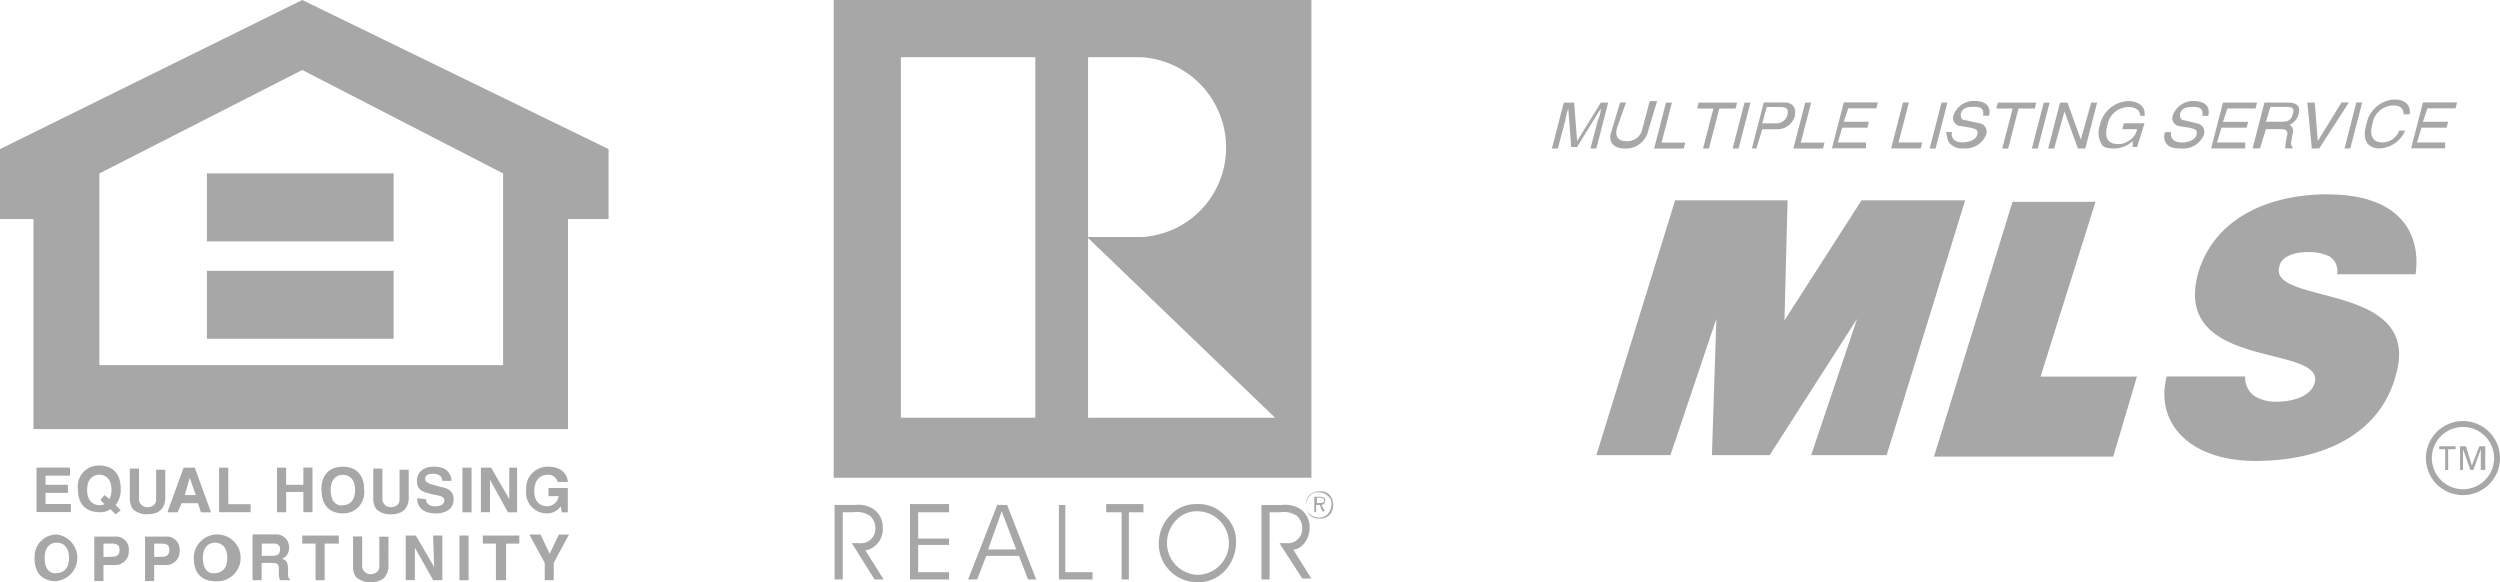 <svg xmlns="http://www.w3.org/2000/svg" width="93.363" height="21.744" viewBox="0 0 93.363 21.744">
  <g id="legal-logos" transform="translate(-111.033 -4851)">
    <path id="logo-mls" d="M18.754,20.426l.387-1.383h0l.5,1.383h.277l.443-1.715h-.221l-.387,1.383h0l-.5-1.383h-.277l-.443,1.715Zm-.609,0,.443-1.715h-.221l-.443,1.715Zm5.366,0a.825.825,0,0,0,.83-.5.323.323,0,0,0-.277-.443l-.443-.111c-.111,0-.166-.055-.166-.221.055-.277.332-.277.5-.277.221,0,.387.055.332.332h.221c.055-.166.055-.553-.553-.553a.8.8,0,0,0-.774.553.3.3,0,0,0,.277.387l.332.055c.277.055.332.111.277.277-.055.221-.387.277-.553.277-.221,0-.443-.111-.387-.387H22.9a.433.433,0,0,0,.055.443C23.069,20.37,23.18,20.426,23.512,20.426Zm-6.694,0h.221l.387-1.494h.609l.055-.221H16.652l-.055.221h.609Zm-2.047-1.715H14.55l-.443,1.715h.221ZM13.83,20.2h-.885l.387-1.494h-.221l-.443,1.715h1.106Zm1.051.055a.609.609,0,0,0,.5.166.825.825,0,0,0,.83-.5.323.323,0,0,0-.277-.443l-.5-.111c-.111,0-.166-.055-.166-.221.055-.277.332-.277.5-.277.221,0,.387.055.332.332h.221c.055-.166.055-.553-.553-.553a.8.8,0,0,0-.775.553.3.3,0,0,0,.277.387l.332.055c.277.055.332.111.277.277-.055.221-.387.277-.553.277-.221,0-.443-.111-.387-.387h-.221C14.771,20.038,14.771,20.149,14.882,20.26Zm16.043.166a1.081,1.081,0,0,0,.94-.664h-.221a.683.683,0,0,1-.609.443c-.443,0-.5-.332-.387-.719a.808.808,0,0,1,.775-.664c.166,0,.387.055.387.332h.221c.055-.277-.111-.553-.553-.553a1.117,1.117,0,0,0-1.051.885C30.206,20.2,30.538,20.426,30.925,20.426Zm2.434-.221H32.308l.166-.553h.94l.055-.221h-.94l.166-.5h1.051l.055-.221H32.529l-.443,1.715h1.272Zm-3.541.221.443-1.715H30.04L29.6,20.426ZM25.891,20.2H24.839l.166-.553h.94L26,19.43h-.94l.166-.5h1.051l.055-.221H25.061l-.443,1.715h1.272Zm2.766.221,1.106-1.715h-.277L28.6,20.149h0l-.111-1.438h-.277l.166,1.715Zm-2.213,0,.221-.719h.553c.277,0,.277.166.221.277,0,.055-.055.332-.055.443h.277V20.37c-.055-.055-.055-.055-.055-.166l.055-.332a.275.275,0,0,0-.111-.332.6.6,0,0,0,.332-.387c.111-.387-.166-.443-.443-.443h-.83l-.443,1.715Zm.387-1.549h.609c.111,0,.332,0,.221.277-.055.277-.277.277-.443.277h-.553Zm2.158,3.264c-2.379,0-4.315,1-4.868,2.987-.94,3.6,4.7,2.6,4.37,4.038-.111.443-.664.719-1.438.719a1.441,1.441,0,0,1-.83-.221.822.822,0,0,1-.332-.719H22.958c-.443,1.715.83,3.153,3.319,3.153,2.6,0,4.7-1.051,5.256-3.264.94-3.43-4.758-2.545-4.37-3.983.055-.332.443-.553,1.106-.553a1.767,1.767,0,0,1,.775.166.642.642,0,0,1,.277.664h2.932C32.474,23.524,31.589,22.141,28.989,22.141ZM1.438,20.426H1.66L2.1,18.711H1.826L.94,20.149h0L.83,18.711H.443L0,20.426H.221L.5,19.375a2.488,2.488,0,0,1,.111-.443h0L.719,20.37H.94l.885-1.438h0a1.145,1.145,0,0,1-.111.443Zm10.124,1.936L8.685,26.843,8.8,22.362h-4.2L1.66,31.877H4.426l1.715-5.09-.166,5.09H8.132l3.264-5.09-1.715,5.09H12.5l2.932-9.515Zm9.958-3.707a1.126,1.126,0,0,0-1.051.885.838.838,0,0,0,.055.719c.055.111.166.166.5.166a1.021,1.021,0,0,0,.664-.277v.221h.166l.277-.885h-.775l-.055.221h.553a.643.643,0,0,1-.332.443.6.6,0,0,1-.387.111c-.443,0-.5-.332-.387-.719a.808.808,0,0,1,.775-.664c.166,0,.443.055.443.332h.166C22.184,18.821,21.852,18.655,21.52,18.655ZM11.728,20.2H10.677l.166-.553h.94l.055-.221H10.9l.166-.5h1.051l.055-.221H10.9l-.443,1.715h1.272ZM33.138,31.656h.221v.775h.111v-.775h.277v-.111h-.609Zm.885-1.051a1.383,1.383,0,1,0,0,2.766h0a1.383,1.383,0,1,0,0-2.766Zm0,2.545h0a1.162,1.162,0,1,1,1.162-1.162A1.162,1.162,0,0,1,34.023,33.15Zm.332-.885-.221-.719h-.221v.885h.111v-.775h0l.277.775h.111l.277-.775h0v.775h.166v-.885h-.221ZM20.3,22.417h-3.1l-2.932,9.515h6.694l.885-2.987h-3.6ZM7.634,20.426l.221-.719h.553a.674.674,0,0,0,.664-.5c.055-.277-.055-.5-.387-.5H7.911l-.443,1.715Zm.387-1.549h.5c.221,0,.332.055.277.277a.421.421,0,0,1-.443.332h-.5ZM6.971,20.426l.443-1.715H7.192l-.443,1.715Zm3.153,0,.055-.221H9.294l.387-1.494H9.46l-.443,1.715Zm-4.481,0h.221l.387-1.494H6.86l.055-.221H5.477l-.055.221H6.03Zm-.719,0,.055-.221H4.094l.387-1.494H4.26l-.443,1.715Zm-2.213,0a.853.853,0,0,0,.885-.664l.332-1.106H3.651l-.277,1.051a.563.563,0,0,1-.609.443c-.221,0-.443-.111-.332-.5l.332-.94H2.545l-.332,1.106C2.1,20.149,2.268,20.426,2.711,20.426Z" transform="translate(168.99 4836.12)" fill="#a7a7a7"/>
    <path id="logo-equal-housing-opportunity" d="M2.614,19.065H1.7v.341h.835v.3H1.7v.417h.947v.3H1.364V18.762h1.25v.3Zm1.136.91.151.151a.341.341,0,0,1-.192.038c-.192,0-.455-.114-.455-.568s.265-.568.455-.568.455.114.455.568a.756.756,0,0,1-.076.341L3.9,19.786Zm.758.379-.192-.192a.889.889,0,0,0,.192-.606c0-.8-.568-.871-.8-.871a.78.78,0,0,0-.8.871c0,.8.568.871.8.871a.635.635,0,0,0,.417-.112l.192.192.192-.151Zm1.667-.492c0,.455-.265.644-.682.644a.766.766,0,0,1-.531-.19.681.681,0,0,1-.114-.417V18.8H5.19v1.1a.309.309,0,0,0,.3.341c.227,0,.341-.114.341-.3v-1.1h.341V19.86Zm.91-.718h0l.227.644H6.9Zm-.3.947h.606l.114.341H7.88l-.606-1.666H6.857l-.606,1.667H6.63Zm1.743.038h.833v.3H8.182V18.764h.341Zm2.159-.455v.758h-.341V18.764h.339v.641h.644v-.644h.341v1.667h-.341v-.758ZM12.35,19.6c0-.454.265-.568.455-.568s.455.114.455.568-.265.568-.455.568c-.191.035-.456-.078-.456-.569Zm-.341,0c0,.8.568.872.8.872A.781.781,0,0,0,13.6,19.6c0-.8-.568-.871-.8-.871s-.8.074-.8.871Zm3.257.265c0,.455-.265.644-.682.644a.766.766,0,0,1-.53-.192.683.683,0,0,1-.114-.417V18.8h.341v1.1a.309.309,0,0,0,.3.341c.227,0,.341-.114.341-.3v-1.1h.341V19.86Zm.644.076c0,.076.038.265.341.265.151,0,.341-.038.341-.227,0-.114-.114-.151-.3-.192l-.192-.038c-.265-.076-.53-.114-.53-.492,0-.192.114-.53.644-.53s.644.341.644.53h-.341c0-.076-.038-.265-.341-.265-.151,0-.3.038-.3.192,0,.114.114.151.192.192l.417.114c.227.038.455.151.455.455,0,.492-.53.53-.644.53-.606,0-.718-.341-.718-.568l.341.038Zm1.7.492h-.341V18.764h.341Zm1.4-1.667h.3v1.667h-.341L18.3,19.216h0v1.212h-.341V18.762h.379l.681,1.174h0V18.762Zm1.477.758h.718v.91h-.227l-.038-.227a.6.6,0,0,1-.53.265.771.771,0,0,1-.758-.872.8.8,0,0,1,.833-.871c.53,0,.718.341.718.568h-.379a.353.353,0,0,0-.379-.265c-.265,0-.492.192-.492.606,0,.455.265.568.492.568a.436.436,0,0,0,.417-.379h-.379v-.3ZM1.667,22.133c0-.455.265-.568.455-.568s.455.114.455.568-.265.568-.455.568C1.93,22.739,1.667,22.625,1.667,22.133Zm-.379,0c0,.8.568.871.8.871a.877.877,0,0,0,.038-1.743.823.823,0,0,0-.833.871ZM3.864,22.1V21.6h.3c.227,0,.3.075.3.227,0,.076,0,.265-.265.265Zm0,.3H4.28a.5.5,0,0,0,.53-.53.479.479,0,0,0-.53-.53H3.522V23h.341Zm1.894-.3V21.6h.265c.227,0,.3.075.3.227,0,.076,0,.265-.265.265Zm0,.3h.417a.5.5,0,0,0,.532-.53.479.479,0,0,0-.53-.53H5.416V23h.341V22.4Zm1.82-.265c0-.455.265-.568.455-.568s.455.114.455.568-.265.568-.455.568c-.191.038-.456-.076-.456-.568Zm-.341,0c0,.8.568.871.8.871a.875.875,0,1,0-.8-.871Zm2.539-.076V21.6h.455a.2.2,0,0,1,.227.227c0,.151-.076.227-.265.227Zm-.341.91h.337v-.645h.379c.265,0,.265.076.265.3a.748.748,0,0,0,.038.341h.379v-.038c-.076-.038-.076-.076-.076-.341,0-.3-.076-.379-.227-.417a.427.427,0,0,0,.266-.419.479.479,0,0,0-.53-.492H9.432v1.7Zm2.69,0h-.341V21.6h-.495v-.3h1.364v.3h-.53ZM14.51,22.4c0,.455-.265.644-.682.644a.766.766,0,0,1-.53-.192.681.681,0,0,1-.114-.417v-1.1h.341V22.4a.309.309,0,0,0,.3.341c.227,0,.341-.114.341-.3v-1.1h.341V22.4Zm1.667-1.1h.341v1.667h-.341l-.684-1.215h0v1.212h-.341V21.3h.379l.682,1.174h0L16.174,21.3ZM17.5,22.968h-.341V21.3H17.5Zm1.364,0h-.344V21.6H18.03v-.3h1.364v.3H18.9v1.364Zm1.82,0h-.341v-.645l-.573-1.061h.417l.341.718.341-.718h.379l-.569,1.061v.644ZM11.288,1.3,0,6.868V9.482H1.25v7.841H21.212V9.482h1.515V6.868Zm7.5,13.636H3.712V7.777l7.576-3.863,7.5,3.863Zm-4.053-4.621H7.727V7.776H14.7v2.539h.038Zm0,3.636H7.727V11.413H14.7v2.539Z" transform="translate(111.033 4849.7)" fill="#a7a7a7"/>
    <path id="logo-realtor" d="M22.341,0H4.5V17.841H22.341ZM14,2.137h2a3.376,3.376,0,0,1,3.154,3.392A3.339,3.339,0,0,1,16,8.852H14ZM12.064,15.6H7.01V2.137h5.02V15.6ZM14,15.6V8.887L20.984,15.6Zm8.513,3.257h.136l.1.239h.1l-.136-.239a.144.144,0,0,0,.136-.136c.034-.1-.034-.17-.2-.17h-.2v.575h.068v-.271Zm.034-.271h.1c.1,0,.17.034.17.1s-.034.1-.17.1h-.1ZM6.332,19.706a.8.8,0,0,0-.373-.712,1.065,1.065,0,0,0-.678-.136H4.534V21.64h.305V19.13h.407a.867.867,0,0,1,.611.136.616.616,0,0,1,.2.475.537.537,0,0,1-.611.543H5.178l.848,1.356h.339l-.678-1.085A.8.8,0,0,0,6.332,19.706Zm11.735-.882a1.3,1.3,0,0,0-.984.407,1.488,1.488,0,0,0-.441,1.017,1.428,1.428,0,0,0,1.425,1.493,1.35,1.35,0,0,0,1.086-.474,1.566,1.566,0,0,0,.373-1.017,1.29,1.29,0,0,0-.441-1.017,1.306,1.306,0,0,0-1.017-.408Zm.068,2.645a1.188,1.188,0,0,1-1.187-1.221,1.245,1.245,0,0,1,.441-.916,1.065,1.065,0,0,1,.712-.239,1.188,1.188,0,0,1,.034,2.374Zm4.886-2.985a.463.463,0,0,0-.373-.136.565.565,0,0,0-.373.136.463.463,0,0,0-.136.373.548.548,0,0,1,.136-.339.452.452,0,0,1,.339-.136.486.486,0,0,1,.339.136.357.357,0,0,1,.136.339.548.548,0,0,1-.136.339.518.518,0,0,1-.339.136.548.548,0,0,1-.339-.136.452.452,0,0,1-.136-.339.565.565,0,0,0,.136.373.463.463,0,0,0,.373.136.565.565,0,0,0,.373-.136.581.581,0,0,0,0-.746Zm-12.414.373L9.52,21.64h.339l.339-.882h1.221l.339.882h.305l-1.085-2.781Zm-.339,1.662.507-1.424.543,1.424ZM7.35,21.64H8.809v-.271H7.654V20.351H8.808v-.239H7.654V19.13H8.808v-.306H7.349Zm7.36-2.51h.543v2.51h.271V19.13h.543v-.306H14.678v.305Zm-1.56-.271h-.239V21.64h1.255v-.271H13.149Zm9.124.848a.8.8,0,0,0-.373-.712,1.065,1.065,0,0,0-.678-.136h-.748V21.64h.305V19.13h.407a.867.867,0,0,1,.611.136.616.616,0,0,1,.2.475.537.537,0,0,1-.611.543h-.239L22,21.606h.339l-.678-1.085c.308,0,.613-.374.613-.815Z" transform="translate(137.667 4851)" fill="#a7a7a7"/>
  </g>
</svg>
